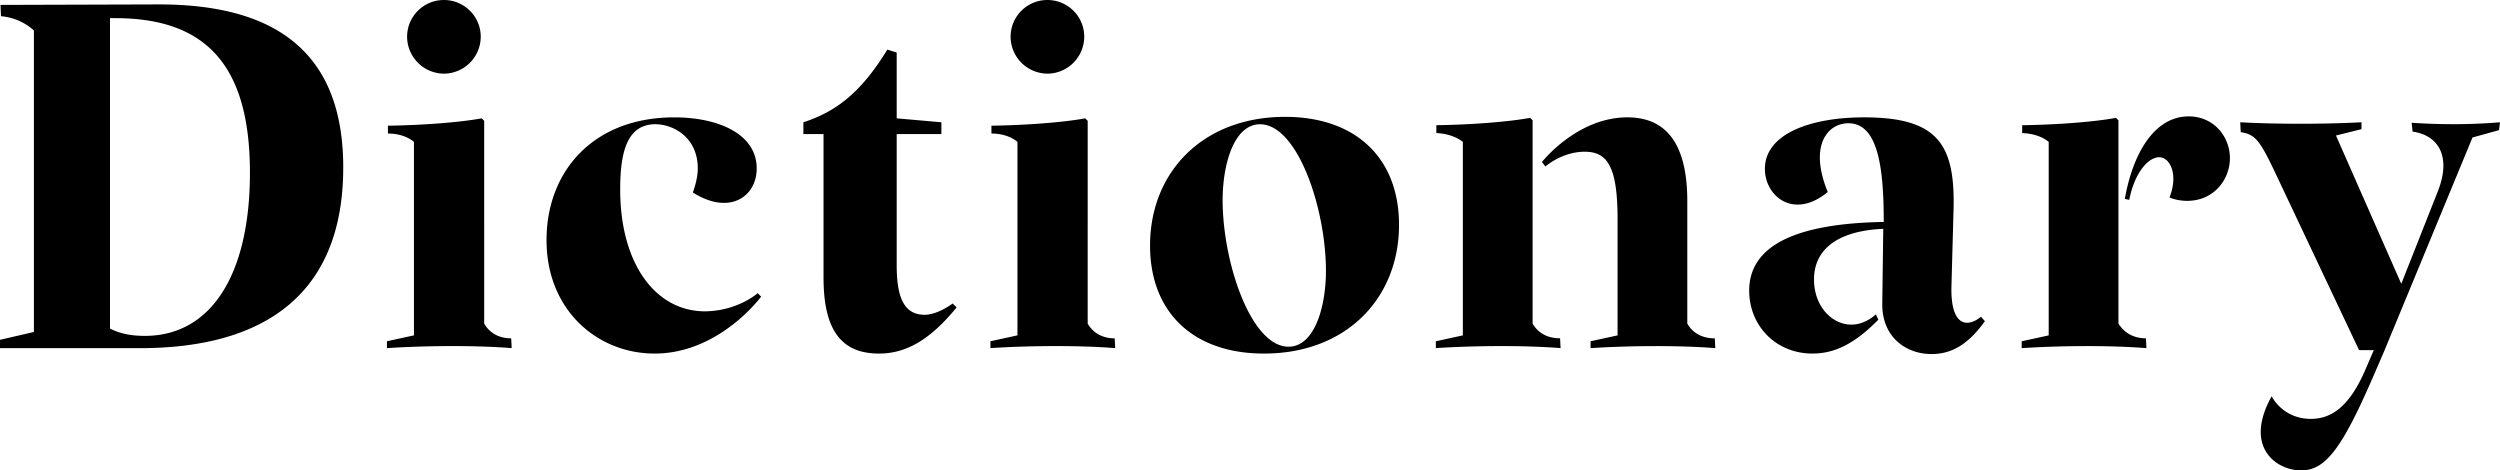 <svg xmlns="http://www.w3.org/2000/svg" width="499.366" height="93.967" viewBox="0 0 132.124 24.862" xmlns:v="https://vecta.io/nano"><path d="M.026.259l.026.597c.597.052 1.22.285 1.739.753v15.935L0 17.959v.441h7.396c6.488 0 10.744-2.777 10.744-9.551 0-5.891-3.348-8.616-9.732-8.616zm7.63 17.492c-.753 0-1.35-.13-1.843-.389V.96h.285c4.879 0 7.111 2.595 7.111 8.175 0 5.372-2.05 8.616-5.554 8.616zM23.461 3.893a1.96 1.96 0 0 0 1.946-1.946C25.407.856 24.525 0 23.461 0s-1.946.856-1.946 1.946a1.96 1.96 0 0 0 1.946 1.946zm3.555 13.988c-.649 0-1.142-.285-1.427-.779V6.384l-.13-.13c-1.116.208-3.088.363-4.957.389v.415c.545 0 1.038.156 1.375.441v10.225l-1.427.311v.363c1.998-.13 4.62-.156 6.592 0zm7.578.805c3.426 0 5.632-3.01 5.632-3.01l-.182-.182s-1.038.934-2.777.96c-2.647 0-4.49-2.543-4.49-6.436 0-1.92.337-3.4 1.791-3.452.986-.026 2.31.675 2.31 2.336 0 .337-.078.753-.26 1.272 1.92 1.22 3.374.234 3.374-1.272 0-1.791-1.972-2.699-4.36-2.699-4.282 0-6.748 2.855-6.748 6.488 0 3.711 2.699 5.995 5.71 5.995zm15.754-2.647s-.779.597-1.479.597c-1.09 0-1.479-.908-1.479-2.621v-6.93h2.362v-.623l-2.362-.208V2.777l-.493-.156c-1.324 2.154-2.595 3.244-4.438 3.841v.623h1.064v7.578c0 2.777.934 4.023 2.933 4.023 1.453 0 2.725-.753 4.1-2.44zm5.008-12.146a1.96 1.96 0 0 0 1.946-1.946C57.303.856 56.42 0 55.356 0S53.41.856 53.41 1.946a1.96 1.96 0 0 0 1.946 1.946zm3.555 13.988c-.649 0-1.142-.285-1.427-.779V6.384l-.13-.13c-1.116.208-3.088.363-4.957.389v.415c.545 0 1.038.156 1.375.441v10.225l-1.427.311v.363c1.998-.13 4.62-.156 6.592 0zm7.89.805c4.36 0 7.137-2.933 7.137-6.8 0-3.53-2.284-5.71-6.021-5.71-4.36 0-7.137 2.933-7.137 6.8 0 3.53 2.284 5.71 6.021 5.71zm1.298-.363c-2.05 0-3.581-4.749-3.478-8.071.078-1.946.727-3.685 1.972-3.685 2.05 0 3.581 4.749 3.478 8.071-.078 1.946-.727 3.685-1.972 3.685zm22.527-.442c-.675 0-1.168-.285-1.453-.779V10.64c0-2.673-.856-4.438-3.166-4.438-2.673 0-4.516 2.362-4.516 2.362l.182.234s.882-.779 2.076-.779c1.168 0 1.739.727 1.739 3.555v6.151l-1.427.311v.363c1.998-.13 4.62-.156 6.592 0zM80.997 6.358l-.13-.13c-1.116.208-3.088.363-4.957.389v.415c.545.026 1.038.182 1.401.467v10.225l-1.427.311v.363c1.998-.13 4.62-.156 6.592 0l-.026-.519c-.675 0-1.168-.285-1.453-.779zm23.695 10.381c-.649.545-1.635.623-1.557-1.687l.104-3.789c.13-3.607-.779-5.061-4.723-5.061-2.855 0-5.242.882-5.242 2.725 0 1.453 1.531 2.699 3.322 1.22-1.012-2.465 0-3.633 1.09-3.633 1.583 0 1.869 2.388 1.869 5.216-4.697.078-7.111 1.272-7.111 3.633 0 1.817 1.375 3.322 3.348 3.322 1.142 0 2.206-.493 3.478-1.791l-.13-.285s-.545.545-1.272.545c-.986.026-1.998-.908-1.998-2.388 0-1.583 1.246-2.569 3.659-2.673v.026l-.052 3.919c-.026 1.765 1.246 2.673 2.595 2.673 1.038 0 1.92-.467 2.829-1.739zM115.67 6.151c-1.765 0-2.933 1.869-3.374 4.36l.234.052c.26-1.324.856-1.998 1.272-2.18.753-.363 1.401.675.856 2.05.285.13.649.182.934.182 1.401 0 2.258-1.116 2.258-2.258s-.856-2.206-2.18-2.206zm-3.711.208l-.13-.13c-1.116.208-3.088.363-4.957.389v.415c.571.026 1.064.182 1.401.467v10.225l-1.427.311v.363c1.998-.13 4.62-.156 6.592 0l-.026-.519c-.649 0-1.142-.285-1.453-.779zm20.165.103c-1.557.13-3.114.13-4.671.026l.052.467c1.427.208 2.024 1.375 1.35 3.114L126.907 15l-3.452-7.838 1.35-.337v-.363c-1.972.104-4.542.104-6.41 0l.026.519c.727.13.96.337 1.765 2.024l4.49 9.499h.779l-.493 1.142c-.753 1.687-1.635 2.491-2.829 2.491-1.505 0-2.076-1.194-2.076-1.194-1.505 2.699.26 3.919 1.557 3.919s2.18-1.194 3.841-5.035l.571-1.324 4.645-11.237 1.401-.389z"/></svg>